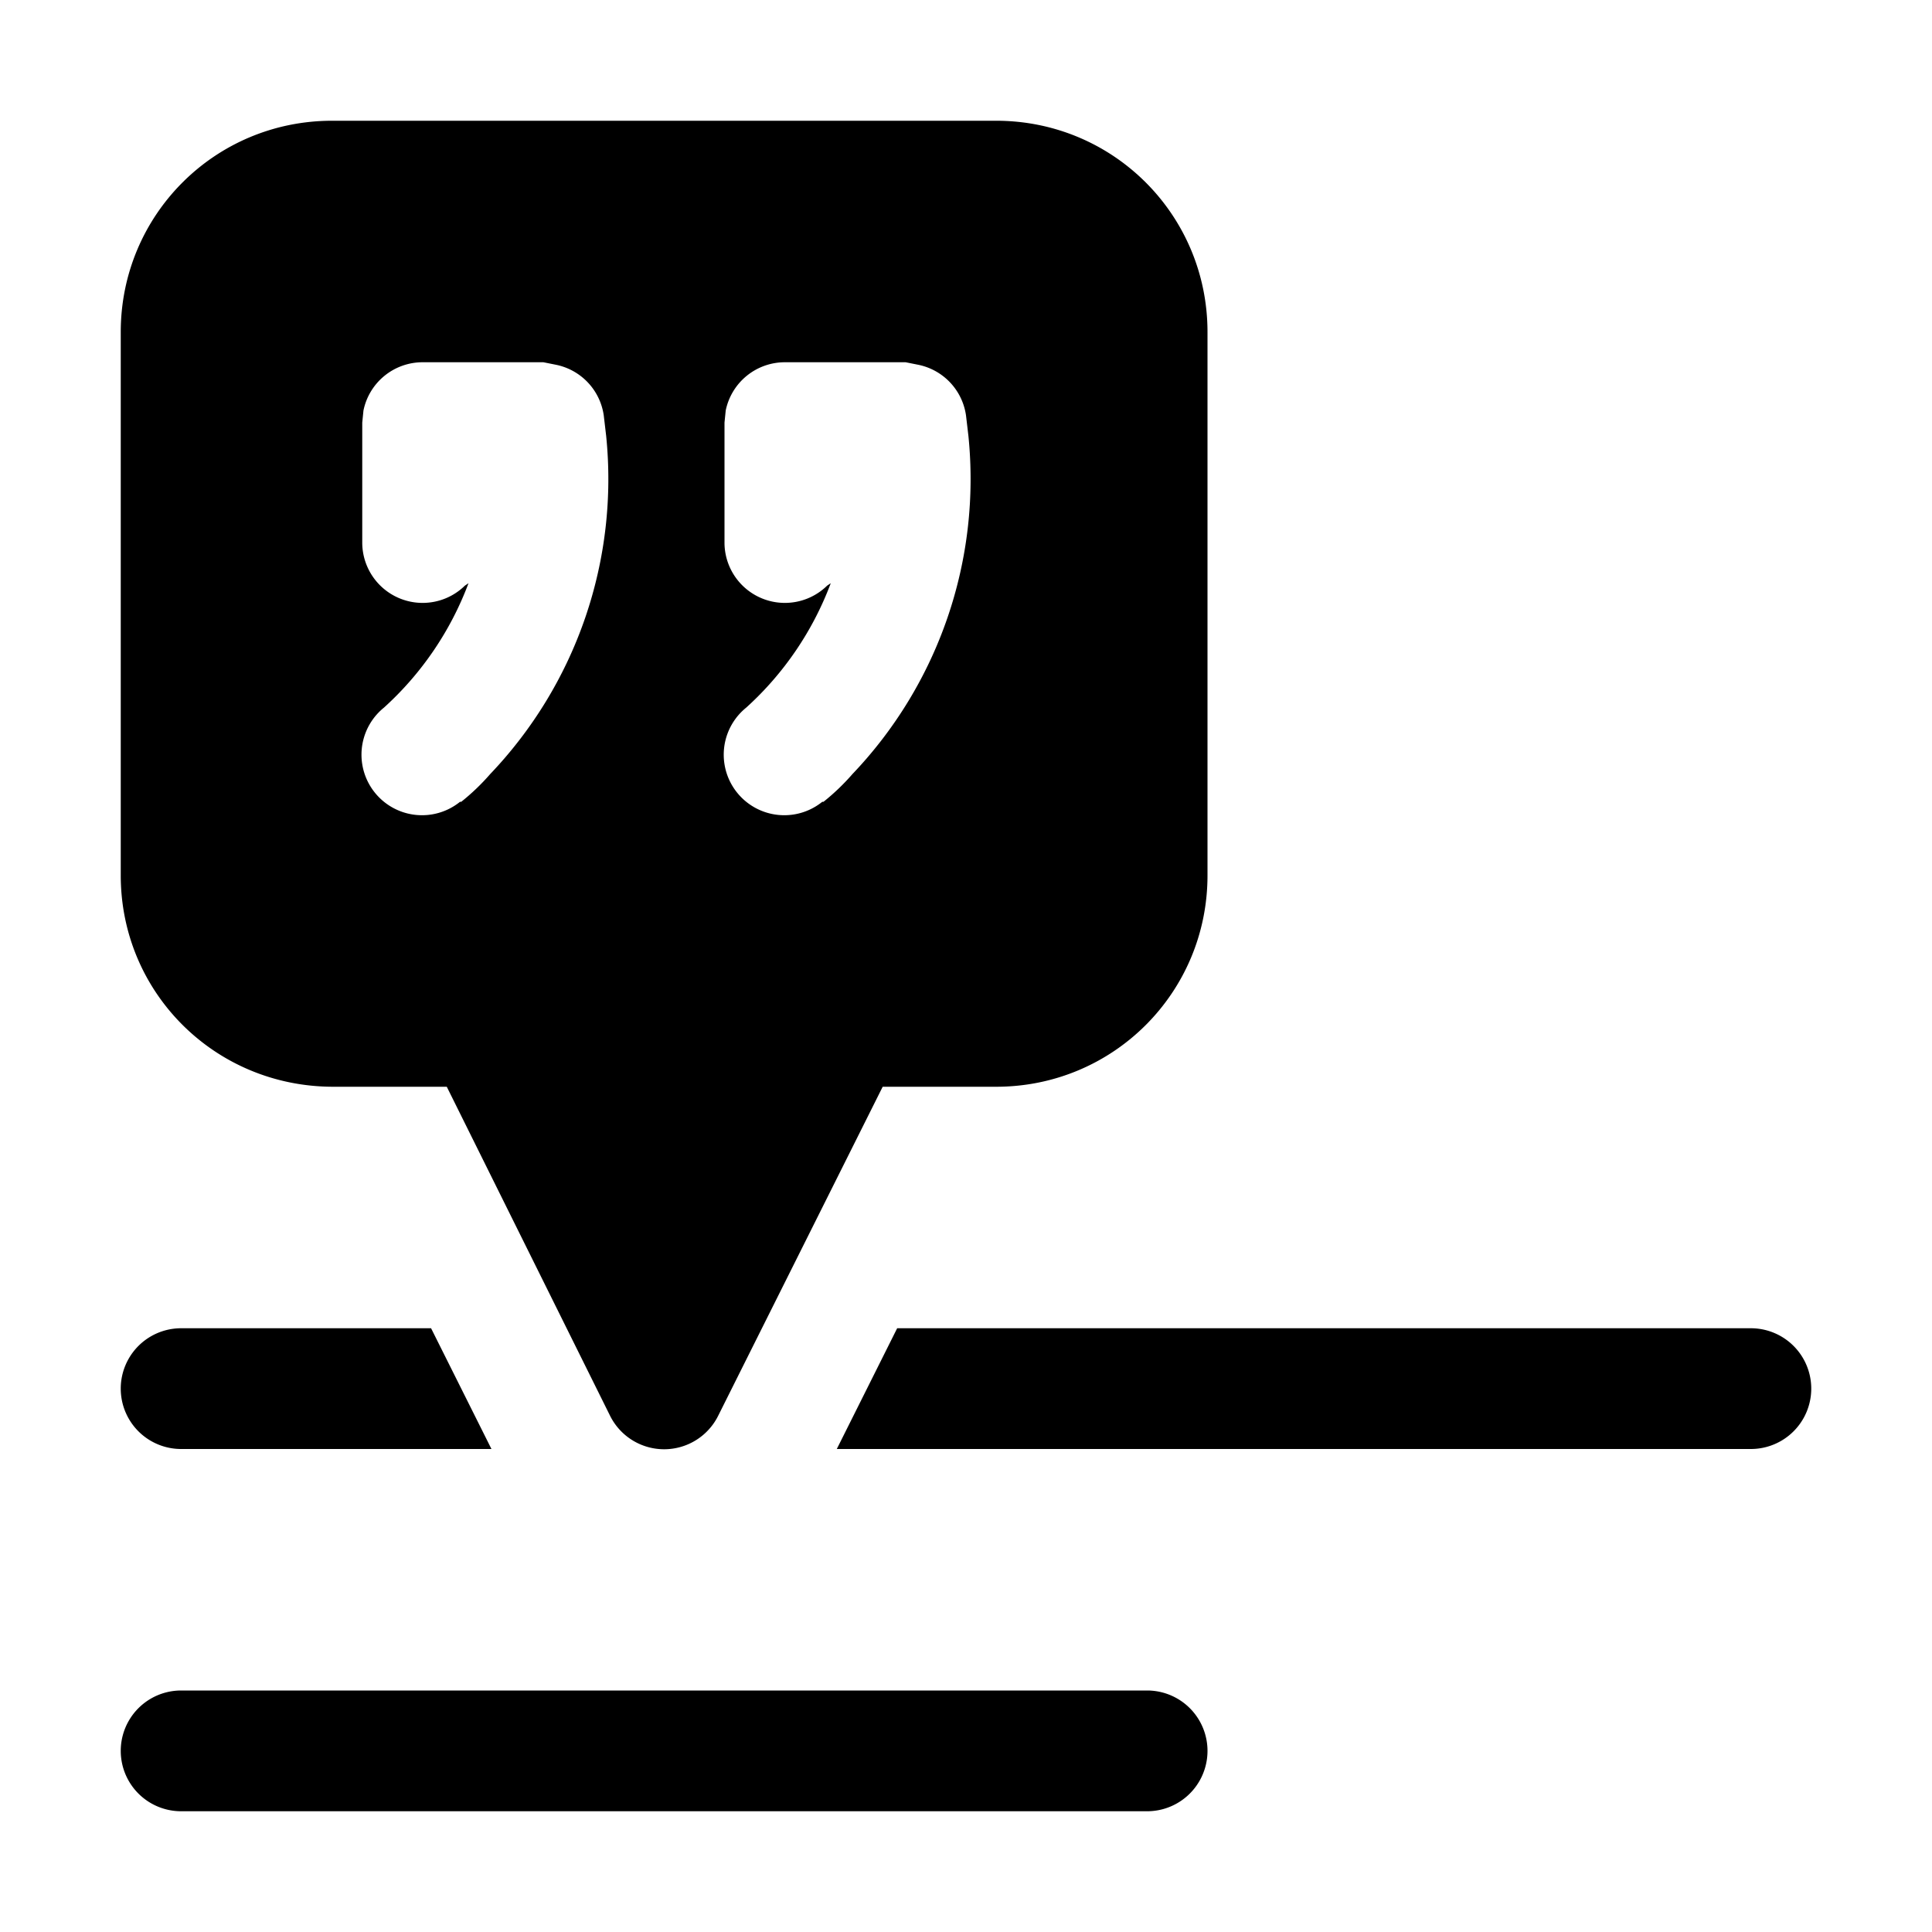 <svg width="16" height="16" viewBox="0 0 16 16" xmlns="http://www.w3.org/2000/svg"><path d="M9.5 14a.5.5 0 0 1 0 1h-8a.5.5 0 0 1 0-1h8Zm-5.43-2H1.5a.5.5 0 0 1 0-1h2.07l.5 1ZM8.25 1C9.22 1 10 1.78 10 2.75v4.5C10 8.22 9.22 9 8.25 9h-.94l-1.36 2.72a.5.5 0 0 1-.9 0L3.7 9h-.94C1.78 9 1 8.22 1 7.25v-4.5C1 1.78 1.78 1 2.75 1h5.5Zm6.25 10a.5.5 0 0 1 0 1H6.93l.5-1h7.07Zm-11-8a.5.5 0 0 0-.49.4L3 3.5v1a.5.5 0 0 0 .85.35l.03-.02a2.64 2.64 0 0 1-.7 1.03.5.5 0 0 0 .63.78h.01a1.82 1.82 0 0 0 .24-.23 3.54 3.54 0 0 0 .96-2.8L5 3.44a.5.5 0 0 0-.4-.42L4.5 3h-1Zm3 0a.5.5 0 0 0-.49.4L6 3.5v1a.5.5 0 0 0 .85.35l.03-.02a2.64 2.64 0 0 1-.7 1.03.5.5 0 0 0 .63.78h.01a1.82 1.82 0 0 0 .24-.23 3.54 3.54 0 0 0 .96-2.8L8 3.44a.5.5 0 0 0-.4-.42L7.5 3h-1Z"/></svg>
